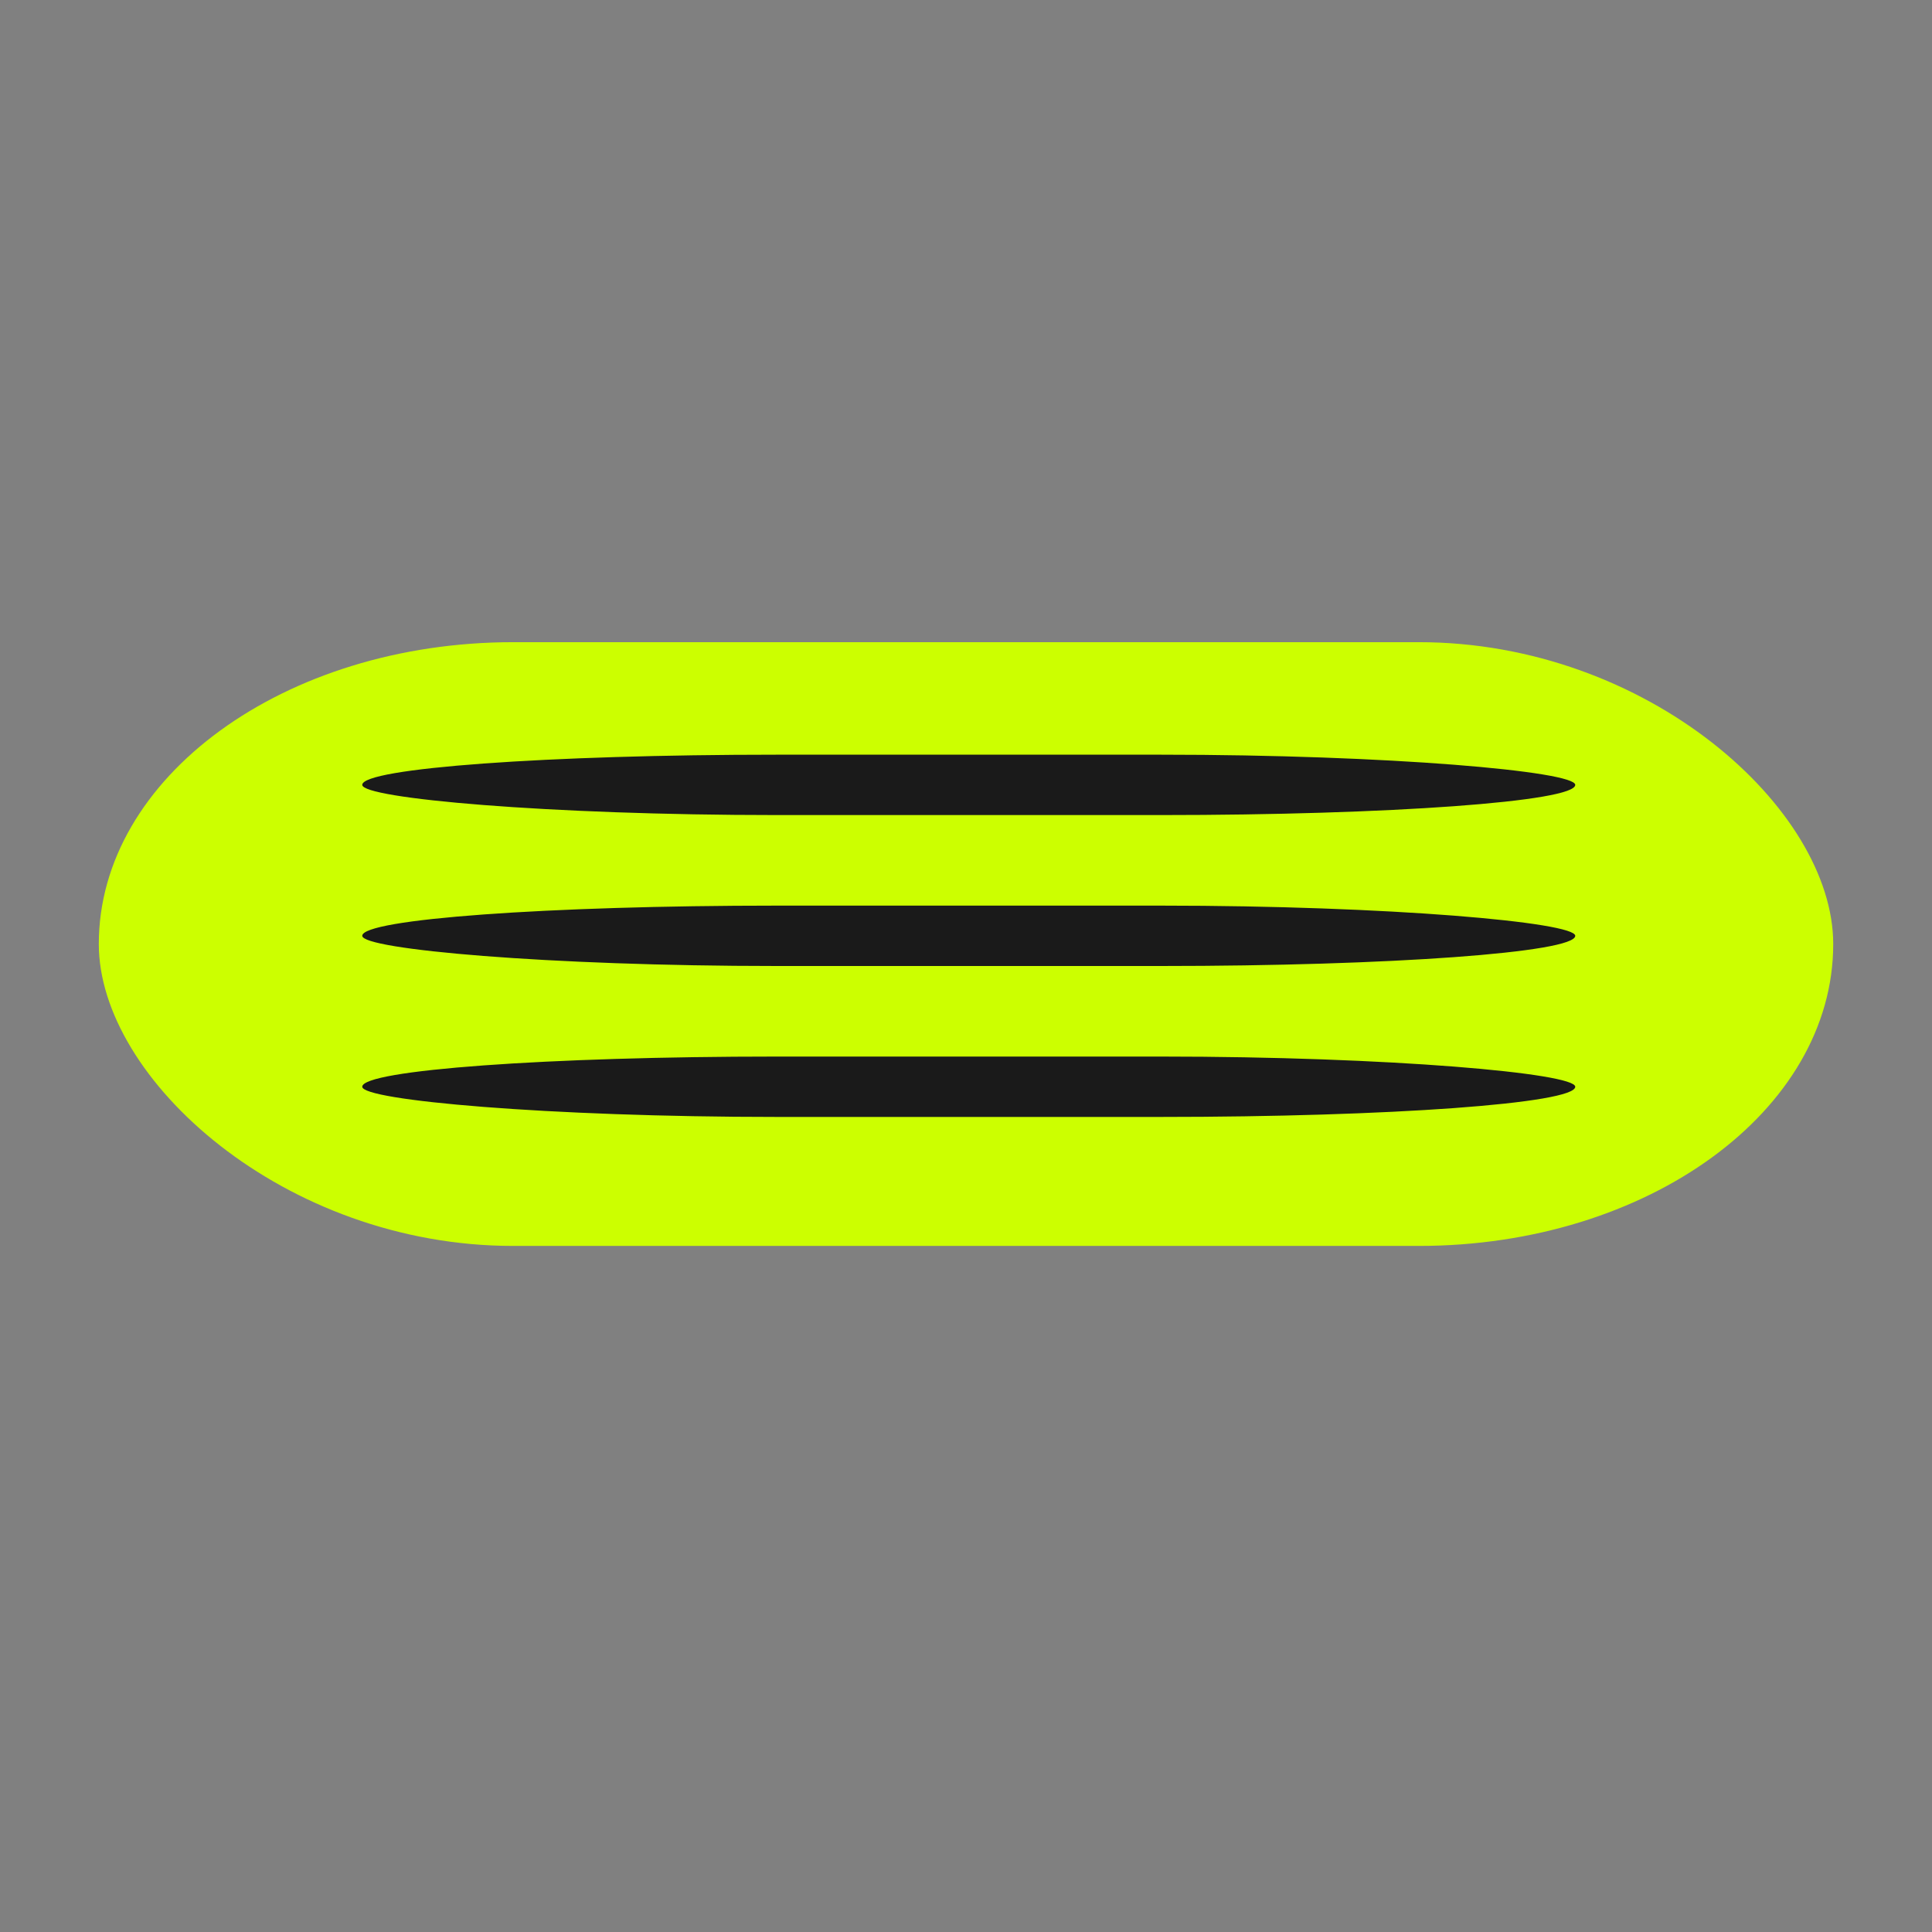 <?xml version="1.0" encoding="UTF-8" standalone="no"?>
<!-- Created with Inkscape (http://www.inkscape.org/) -->

<svg
   xmlns:dc="http://purl.org/dc/elements/1.1/"
   xmlns:cc="http://creativecommons.org/ns#"
   xmlns:rdf="http://www.w3.org/1999/02/22-rdf-syntax-ns#"
   xmlns:svg="http://www.w3.org/2000/svg"
   xmlns="http://www.w3.org/2000/svg"
   xmlns:sodipodi="http://sodipodi.sourceforge.net/DTD/sodipodi-0.dtd"
   xmlns:inkscape="http://www.inkscape.org/namespaces/inkscape"
   width="64px"
   height="64px"
   id="svg3447"
   version="1.1"
   inkscape:version="0.48.4 r9939"
   sodipodi:docname="Train.svg">
  <rect width="100%" height="100%" fill="#808080" stroke="none"/>
  <defs
     id="defs3449" />
  <sodipodi:namedview
     id="base"
     pagecolor="#ffffff"
     bordercolor="#666666"
     borderopacity="1.0"
     inkscape:pageopacity="0.0"
     inkscape:pageshadow="2"
     inkscape:zoom="22"
     inkscape:cx="33.557869"
     inkscape:cy="37.997735"
     inkscape:current-layer="layer1"
     showgrid="true"
     inkscape:document-units="px"
     inkscape:grid-bbox="true"
     inkscape:window-width="1920"
     inkscape:window-height="1056"
     inkscape:window-x="0"
     inkscape:window-y="24"
     inkscape:window-maximized="1" />
  <g
     id="layer1"
     inkscape:label="Layer 1"
     inkscape:groupmode="layer">
    <rect
       style="fill:#ccff00"
       id="rect3517"
       width="57.455"
       height="20"
       x="3.273"
       y="21.273"
       ry="13.727"
       rx="13.727" />
    <rect
       style="fill:#1a1a1a"
       id="rect3519-7"
       width="40.182"
       height="2"
       x="12"
       y="35"
       rx="13.727"
       ry="3.455" />
    <rect
       style="fill:#1a1a1a"
       id="rect3519-4"
       width="40.182"
       height="2"
       x="12"
       y="30"
       rx="13.727"
       ry="3.455" />
    <rect
       style="fill:#1a1a1a"
       id="rect3519-46"
       width="40.182"
       height="2"
       x="12"
       y="25"
       rx="13.727"
       ry="3.455" />
  </g>
</svg>
